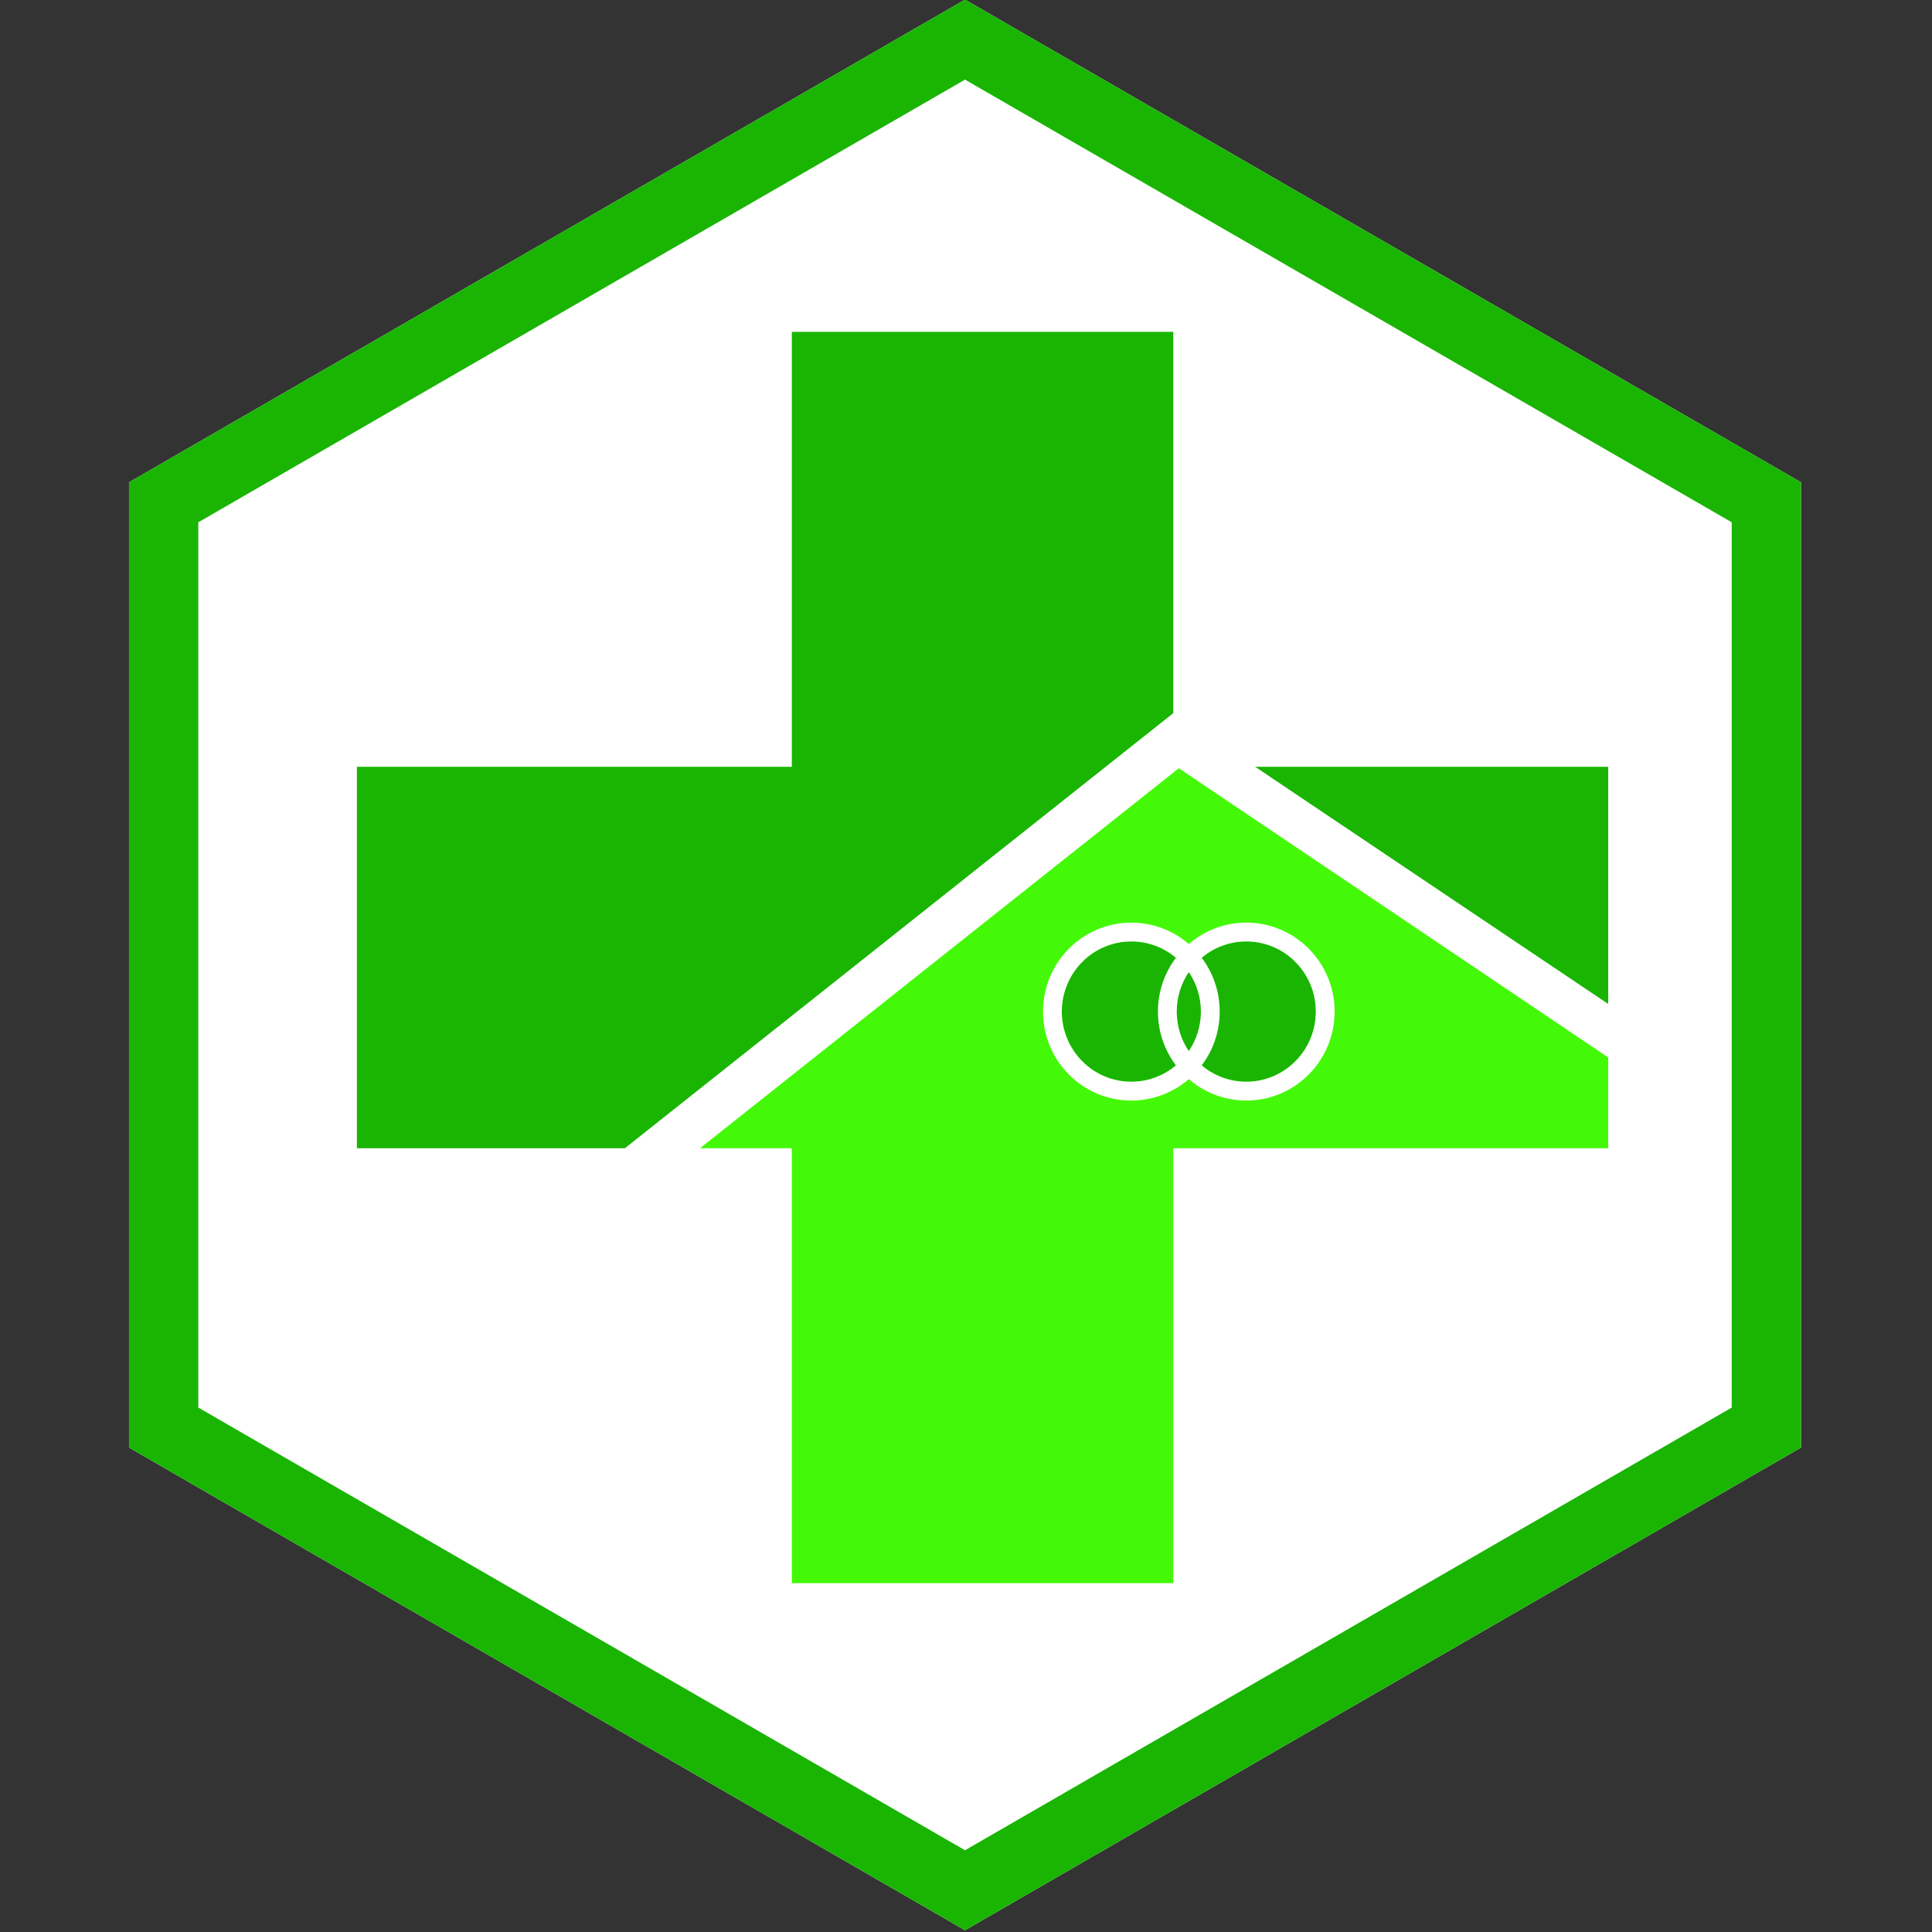 <?xml version="1.0" encoding="UTF-8" standalone="no"?>
<!-- Created with sK1/UniConvertor (http://sk1project.org/) -->

<svg
   xmlns:dc="http://purl.org/dc/elements/1.1/"
   xmlns:cc="http://creativecommons.org/ns#"
   xmlns:rdf="http://www.w3.org/1999/02/22-rdf-syntax-ns#"
   xmlns:svg="http://www.w3.org/2000/svg"
   xmlns="http://www.w3.org/2000/svg"
   xmlns:sodipodi="http://sodipodi.sourceforge.net/DTD/sodipodi-0.dtd"
   xmlns:inkscape="http://www.inkscape.org/namespaces/inkscape"
   width="256"
   height="256"
   viewBox="0 0 204.8 204.8"
   id="svg2"
   version="1.1"
   inkscape:version="0.48.4 r9939"
   sodipodi:docname="puskesmas-512.svg"
   style="fill-rule:evenodd">
  <rect x="0" y="0" width="204.8" height="204.8" fill="#333333" stroke="none"/>
  <sodipodi:namedview
     pagecolor="#ffffff"
     bordercolor="#666666"
     borderopacity="1"
     objecttolerance="10"
     gridtolerance="10"
     guidetolerance="10"
     inkscape:pageopacity="0"
     inkscape:pageshadow="2"
     inkscape:window-width="1325"
     inkscape:window-height="744"
     id="namedview36"
     showgrid="false"
     inkscape:zoom="0.70836835"
     inkscape:cx="150.83848"
     inkscape:cy="327.83814"
     inkscape:window-x="1401"
     inkscape:window-y="24"
     inkscape:window-maximized="1"
     inkscape:current-layer="svg2" />
  <defs
     id="defs4">
    <marker
       id="ArrowEnd"
       viewBox="0 0 10 10"
       refX="0"
       refY="5"
       markerUnits="strokeWidth"
       markerWidth="4"
       markerHeight="3"
       orient="auto">
      <path
         d="M 0,0 10,5 0,10 z"
         id="path7"
         inkscape:connector-curvature="0" />
    </marker>
    <marker
       id="ArrowStart"
       viewBox="0 0 10 10"
       refX="10"
       refY="5"
       markerUnits="strokeWidth"
       markerWidth="4"
       markerHeight="3"
       orient="auto">
      <path
         d="M 10,0 0,5 10,10 z"
         id="path10"
         inkscape:connector-curvature="0" />
    </marker>
  </defs>
  <g
     id="g12"
     transform="matrix(0.458,0,0,0.458,-43.716,-56.235)">
    <g
       id="g14">
      <g
         id="g16">
        <path
           style="fill:#ffffff;stroke:none"
           d="m 318.802,122.696 193.489,111.711 0,223.42 -193.489,111.712 -193.488,-111.712 0,-223.42 193.488,-111.711 z"
           id="path18"
           inkscape:connector-curvature="0" />
        <path
           style="fill:#19b502;stroke:none"
           d="m 318.802,122.696 193.489,111.711 0,223.42 -193.489,111.712 -193.488,-111.712 0,-223.42 193.488,-111.711 z m 0,18.516 88.726,51.227 88.727,51.226 0,102.452 0,102.452 -88.727,51.227 -88.726,51.227 -88.725,-51.227 -88.727,-51.227 0,-102.452 0,-102.452 88.727,-51.226 88.725,-51.227 z"
           id="path20"
           inkscape:connector-curvature="0" />
        <path
           style="fill:#44f907;stroke:none"
           d="m 367.003,388.537 0,100.667 -88.285,0 0,-100.667 -21.245,0 83.316,-66.12 26.214,-20.803 1.292,-1.025 99.374,66.936 0,21.012 -100.666,0 z"
           id="path22"
           inkscape:connector-curvature="0" />
        <path
           style="fill:#19b502;stroke:none"
           d="m 385.948,300.252 81.721,0 0,54.9 -81.721,-54.9 z"
           id="path24"
           inkscape:connector-curvature="0" />
        <path
           style="fill:#19b502;stroke:none"
           d="m 178.052,388.537 0,-88.285 100.666,0 0,-100.666 88.285,0 0,88.254 -88.285,70.046 0,-0.001 -38.633,30.652 -62.033,0 z"
           id="path26"
           inkscape:connector-curvature="0" />
        <path
           style="fill:#19b502;stroke:none"
           d="m 383.901,340.679 c 8.889,0 16.097,7.27 16.097,16.234 0,8.966 -7.208,16.236 -16.097,16.236 -8.887,0 -16.095,-7.27 -16.095,-16.236 0,-8.964 7.208,-16.234 16.095,-16.234 z"
           id="path28"
           inkscape:connector-curvature="0" />
        <path
           style="fill:#19b502;stroke:none"
           d="m 357.297,340.679 c 8.89,0 16.098,7.27 16.098,16.234 0,8.966 -7.208,16.236 -16.098,16.236 -8.886,0 -16.094,-7.27 -16.094,-16.236 0,-8.964 7.208,-16.234 16.094,-16.234 z"
           id="path30"
           inkscape:connector-curvature="0" />
        <path
           style="fill:#ffffff;stroke:none"
           d="m 383.902,336.326 c 11.291,0 20.448,9.219 20.448,20.588 0,11.369 -9.157,20.588 -20.448,20.588 -5.079,0 -9.727,-1.867 -13.303,-4.954 -3.575,3.087 -8.222,4.954 -13.301,4.954 -11.291,0 -20.448,-9.219 -20.448,-20.588 0,-11.369 9.157,-20.588 20.448,-20.588 5.079,0 9.726,1.867 13.301,4.953 3.576,-3.086 8.224,-4.953 13.303,-4.953 z m -16.281,33.042 c -2.614,-3.458 -4.168,-7.773 -4.168,-12.454 0,-4.681 1.554,-8.997 4.168,-12.455 -2.794,-2.36 -6.395,-3.781 -10.324,-3.781 -8.887,0 -16.095,7.271 -16.095,16.236 0,8.964 7.208,16.235 16.095,16.235 3.929,0 7.53,-1.421 10.324,-3.781 z m 5.958,-24.91 c 2.614,3.459 4.167,7.775 4.167,12.456 0,4.681 -1.553,8.996 -4.167,12.456 2.794,2.359 6.394,3.779 10.322,3.779 8.888,0 16.097,-7.271 16.097,-16.235 0,-8.965 -7.209,-16.236 -16.097,-16.236 -3.928,0 -7.528,1.42 -10.322,3.78 z m -2.98,3.313 c 1.763,2.604 2.795,5.752 2.795,9.143 0,3.39 -1.032,6.539 -2.795,9.142 -1.762,-2.603 -2.793,-5.752 -2.793,-9.142 0,-3.391 1.031,-6.539 2.793,-9.143 z"
           id="path32"
           inkscape:connector-curvature="0" />
      </g>
    </g>
  </g>
  <g
     id="g34"
     transform="translate(0,-637.09)" />
</svg>
